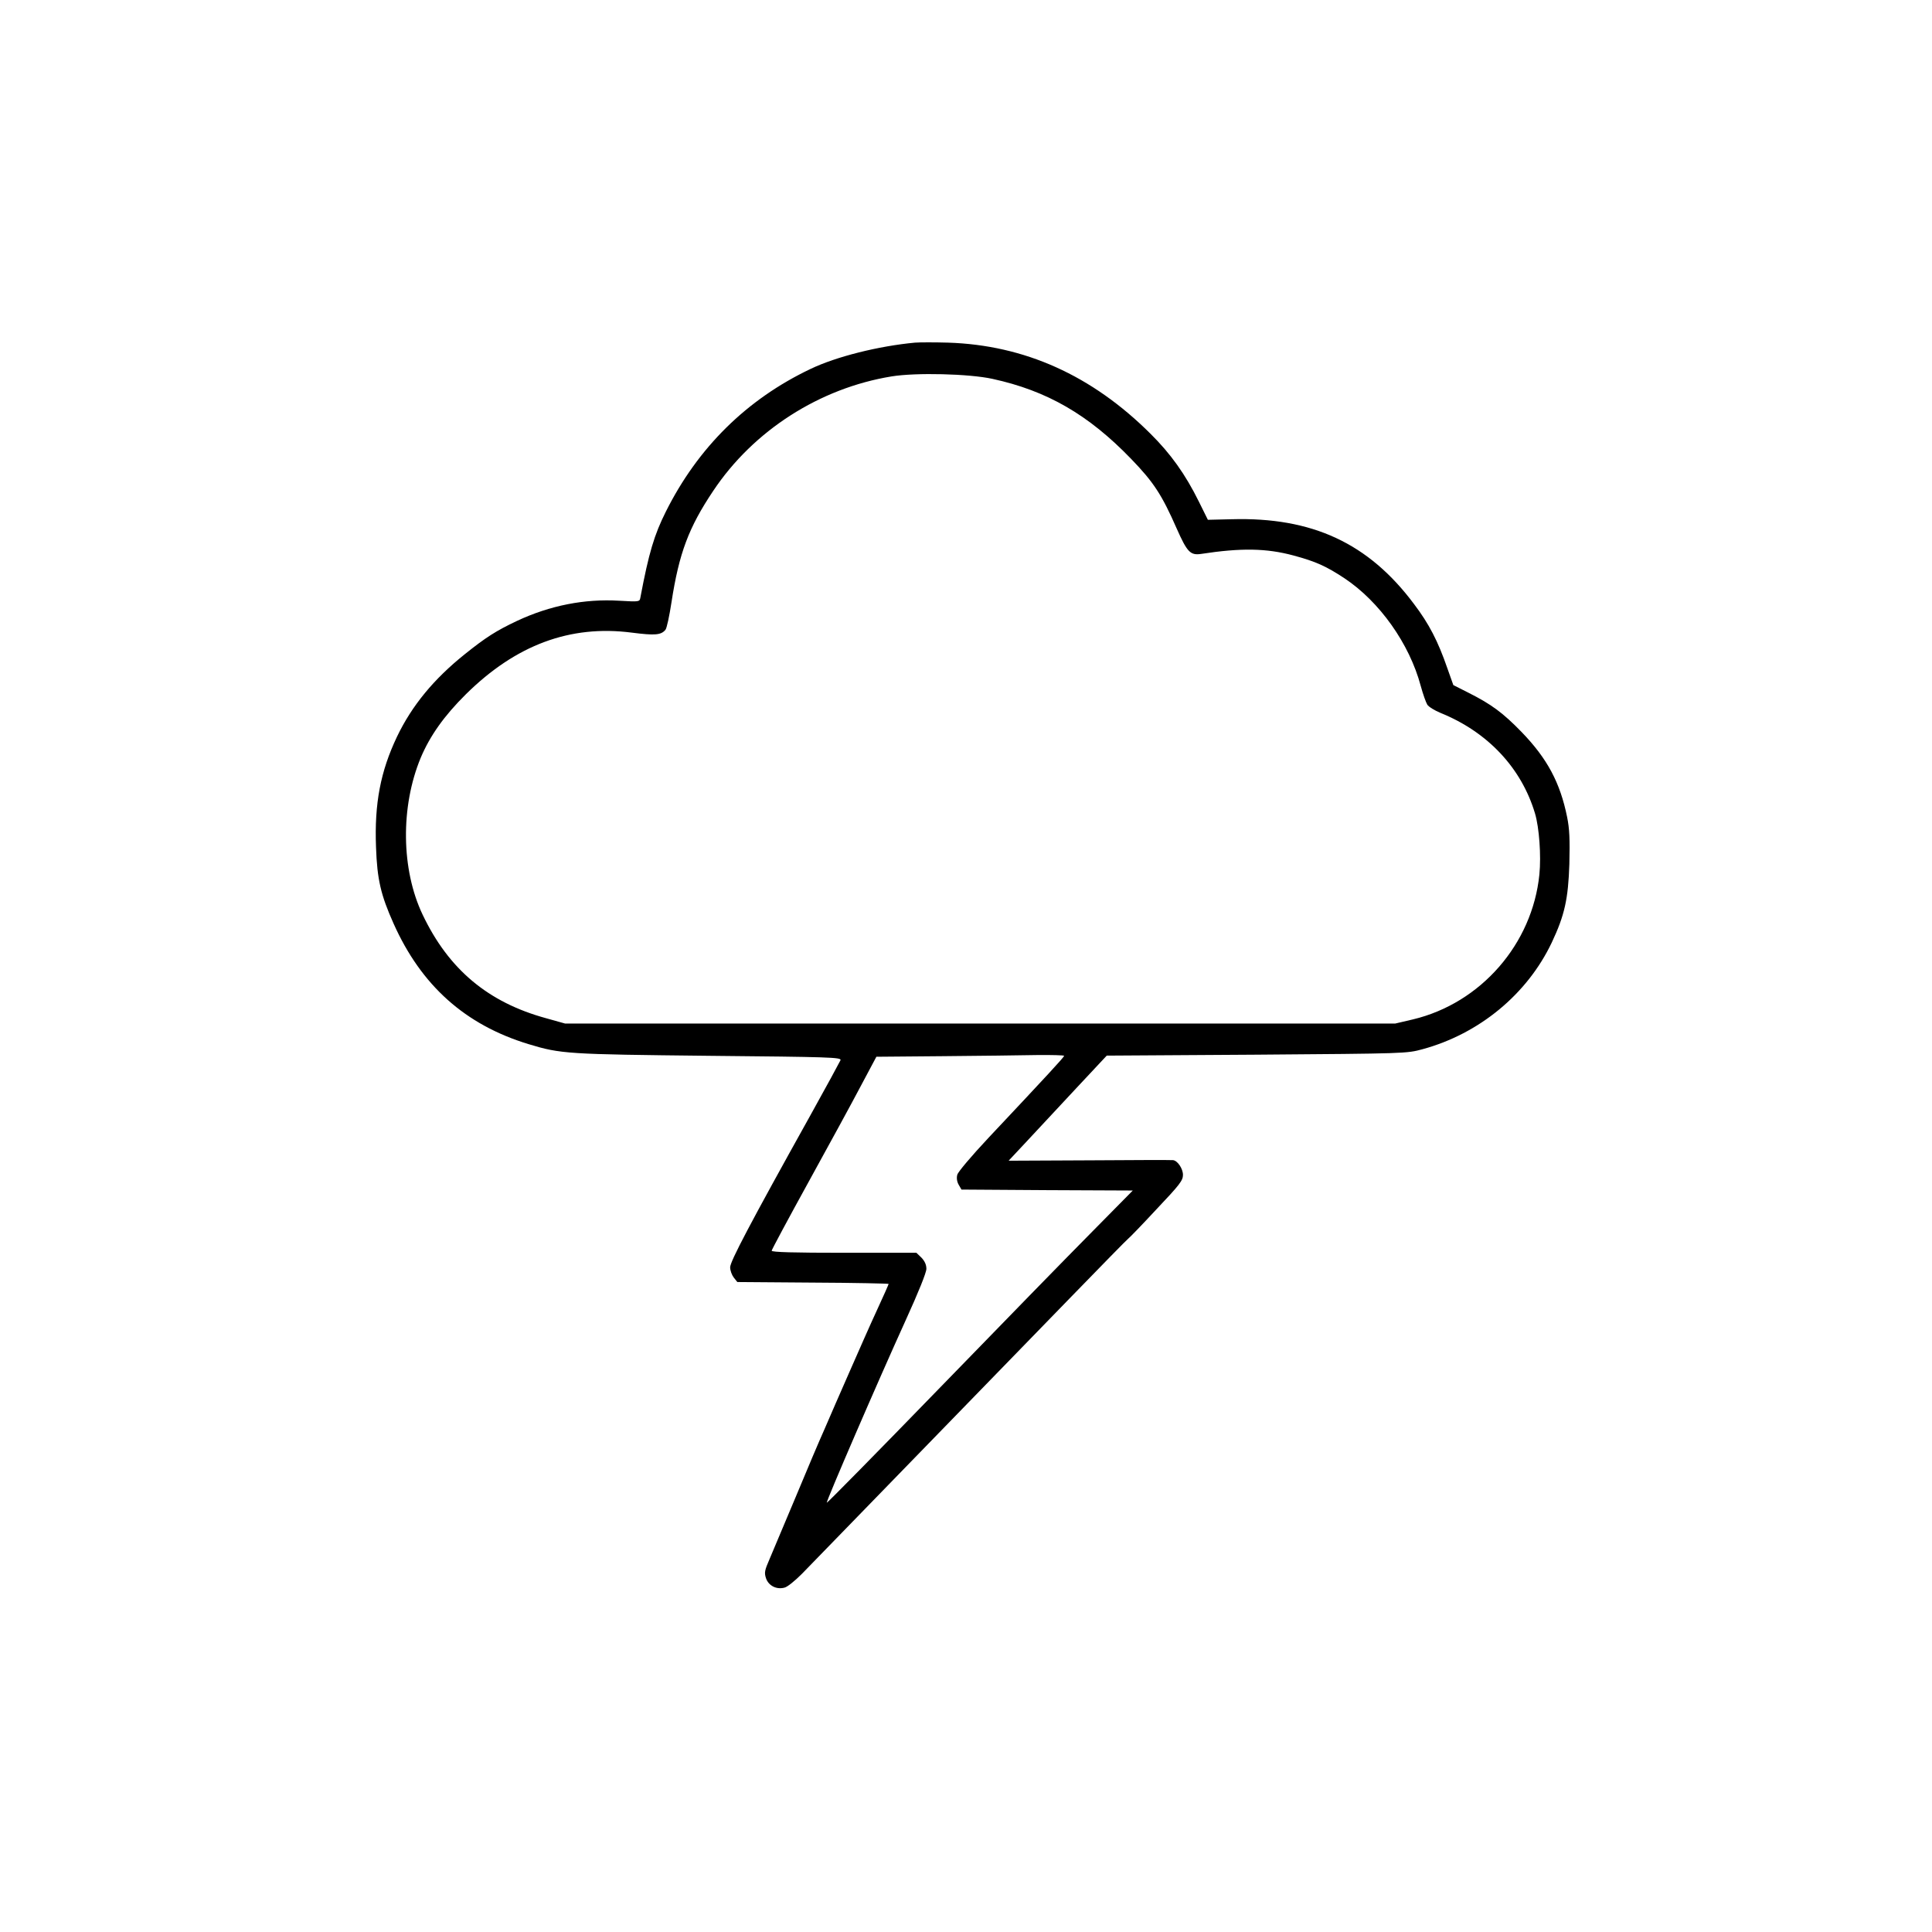 <?xml version="1.0" standalone="no"?>
<!DOCTYPE svg PUBLIC "-//W3C//DTD SVG 20010904//EN"
 "http://www.w3.org/TR/2001/REC-SVG-20010904/DTD/svg10.dtd">
<svg version="1.0" xmlns="http://www.w3.org/2000/svg"
 width="1024pt" height="1024pt" viewBox="0 0 1024 1024"
 preserveAspectRatio="xMidYMid meet">
<g transform="translate(0,1024) scale(0.1,-0.1)"
fill="#000000" stroke="none">
<path d="M4850 8424 c-193 -18 -417 -74 -553 -139 -339 -161 -598 -417 -768
-757 -61 -122 -90 -217 -135 -456 -4 -22 -6 -22 -112 -16 -183 11 -367 -25
-542 -107 -110 -52 -165 -87 -276 -176 -165 -132 -281 -273 -360 -438 -87
-183 -120 -353 -111 -585 6 -171 25 -253 93 -405 147 -329 380 -537 715 -639
171 -52 205 -54 957 -62 640 -6 702 -8 697 -23 -4 -9 -75 -140 -159 -291 -323
-580 -426 -776 -426 -807 0 -17 9 -41 19 -54 l19 -24 401 -3 c221 -1 401 -5
401 -7 0 -2 -27 -64 -61 -137 -34 -73 -99 -221 -146 -328 -47 -107 -107 -244
-133 -305 -27 -60 -97 -225 -155 -365 -59 -140 -120 -286 -136 -323 -26 -60
-29 -72 -19 -102 13 -39 55 -61 97 -50 16 3 57 37 93 73 88 90 1040 1070 1419
1460 167 172 307 315 311 317 5 3 72 72 149 155 124 131 141 153 141 183 0 33
-29 76 -53 78 -7 1 -205 1 -442 -1 l-429 -2 101 108 c56 60 173 186 260 279
l159 170 794 5 c792 6 795 6 880 29 301 82 555 292 685 566 68 144 87 231 93
416 3 131 1 185 -12 249 -37 182 -105 309 -240 449 -100 103 -161 148 -282
209 l-81 41 -32 90 c-49 142 -97 235 -176 339 -241 323 -540 462 -967 450
l-126 -3 -47 95 c-72 146 -150 255 -257 361 -311 310 -668 470 -1073 483 -71
2 -150 2 -175 0z m410 -192 c290 -63 509 -190 735 -424 119 -123 163 -190 242
-370 55 -124 72 -142 128 -134 215 33 348 30 490 -8 119 -32 174 -57 271 -121
186 -124 344 -346 404 -570 12 -44 28 -89 35 -100 7 -11 39 -31 71 -44 249
-101 428 -291 500 -533 22 -74 33 -223 23 -323 -37 -368 -310 -682 -670 -768
l-94 -22 -2200 0 -2200 0 -100 28 c-308 84 -517 259 -655 549 -114 239 -118
572 -10 832 49 116 124 222 239 336 265 262 553 369 879 327 124 -16 156 -13
179 15 7 8 21 74 32 146 40 260 91 396 221 590 214 321 565 545 946 607 130
21 410 14 534 -13z m380 -3588 c0 -7 -88 -102 -402 -436 -90 -96 -160 -179
-164 -194 -5 -17 -2 -37 7 -53 l15 -26 454 -3 454 -2 -220 -223 c-121 -122
-485 -495 -809 -829 -324 -334 -591 -605 -593 -603 -5 5 273 648 419 969 67
147 109 251 109 271 0 22 -9 41 -26 59 l-27 26 -383 0 c-264 0 -384 3 -384 11
0 5 89 171 197 367 108 196 233 425 277 509 l81 152 350 3 c193 2 416 4 498 6
81 1 147 -1 147 -4z"/>
</g>
</svg>
